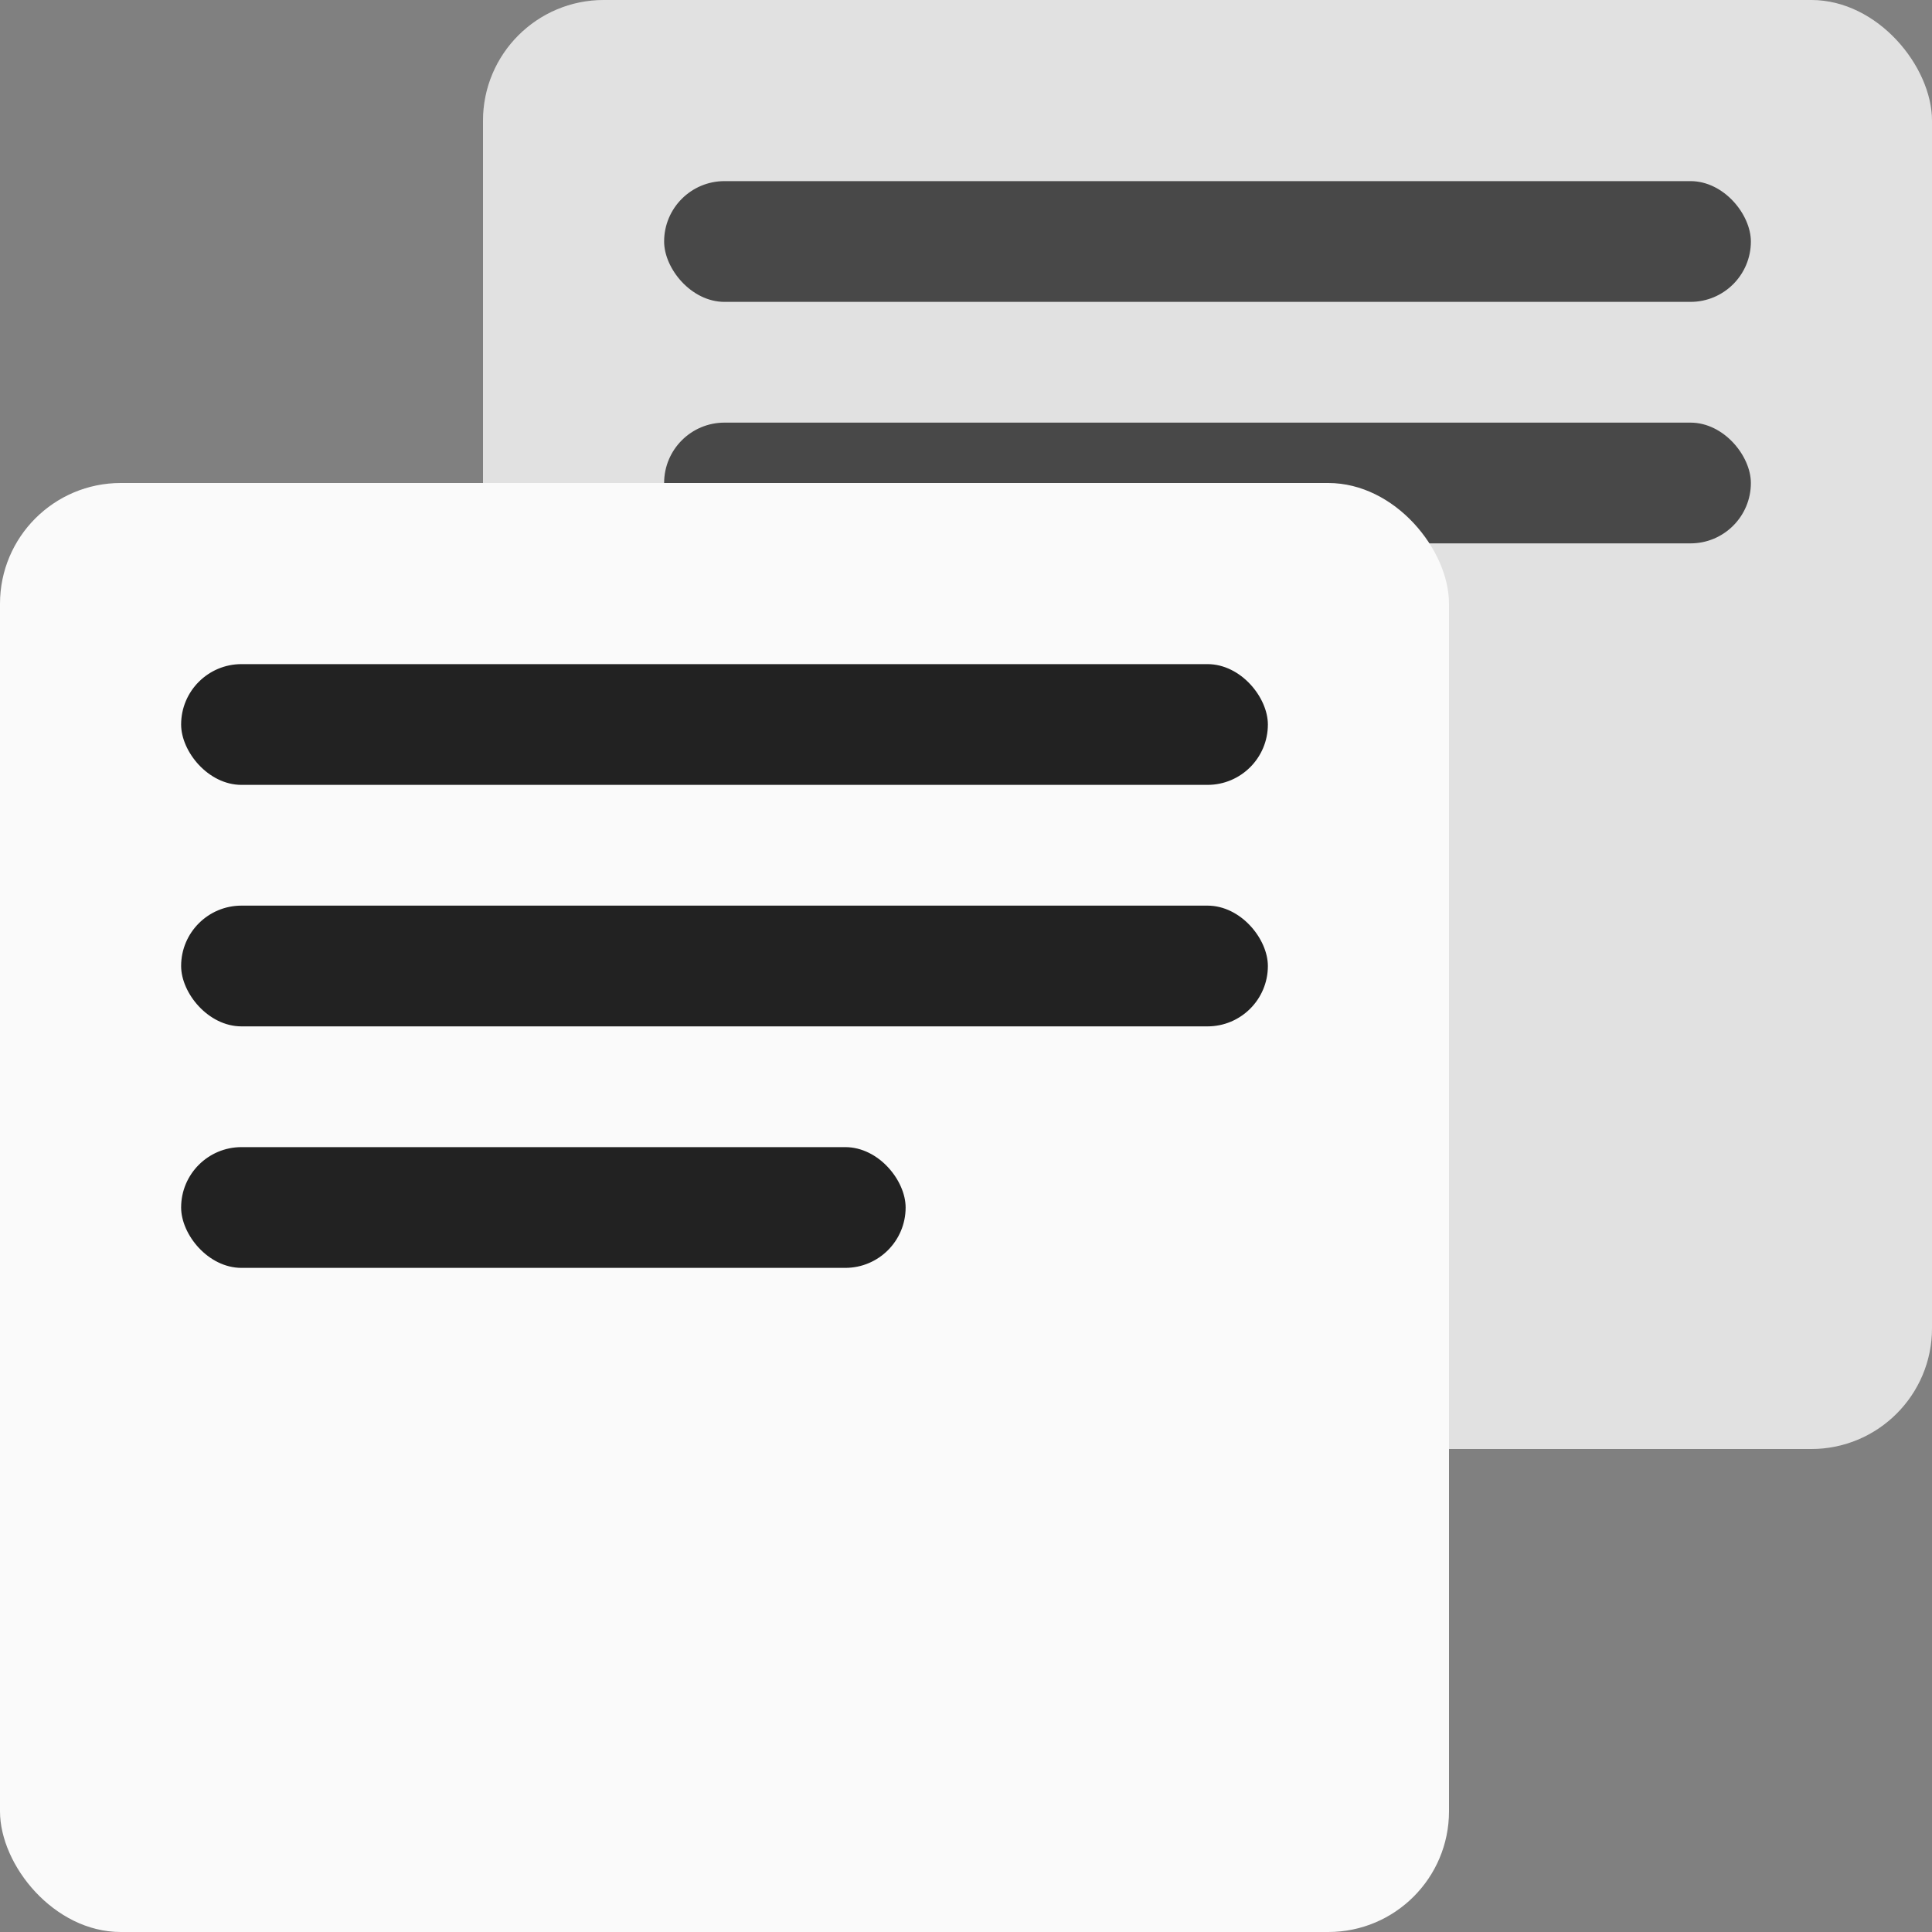 <svg xmlns="http://www.w3.org/2000/svg" width="128" height="128" fill="none"><rect width="100%" height="100%" fill="#808080" stroke="none"/><g clip-path="url(#a)"><rect width="96" height="96" x="32" fill="#FAFAFA" rx="8"/><rect width="96" height="96" x="32" fill="#000" fill-opacity=".1" rx="8"/><rect width="72" height="8" x="44" y="12" fill="#222" fill-opacity=".8" rx="4"/><rect width="72" height="8" x="44" y="28" fill="#222" fill-opacity=".8" rx="4"/><rect width="48" height="8" x="44" y="44" fill="#222" fill-opacity=".8" rx="4"/><rect width="96" height="96" y="32" fill="#FAFAFA" rx="8"/><rect width="72" height="8" x="12" y="44" fill="#222" rx="4"/><rect width="72" height="8" x="12" y="60" fill="#222" rx="4"/><rect width="48" height="8" x="12" y="76" fill="#222" rx="4"/></g><defs><clipPath id="a"><path fill="#fff" d="M0 0h128v128H0z"/></clipPath></defs></svg>